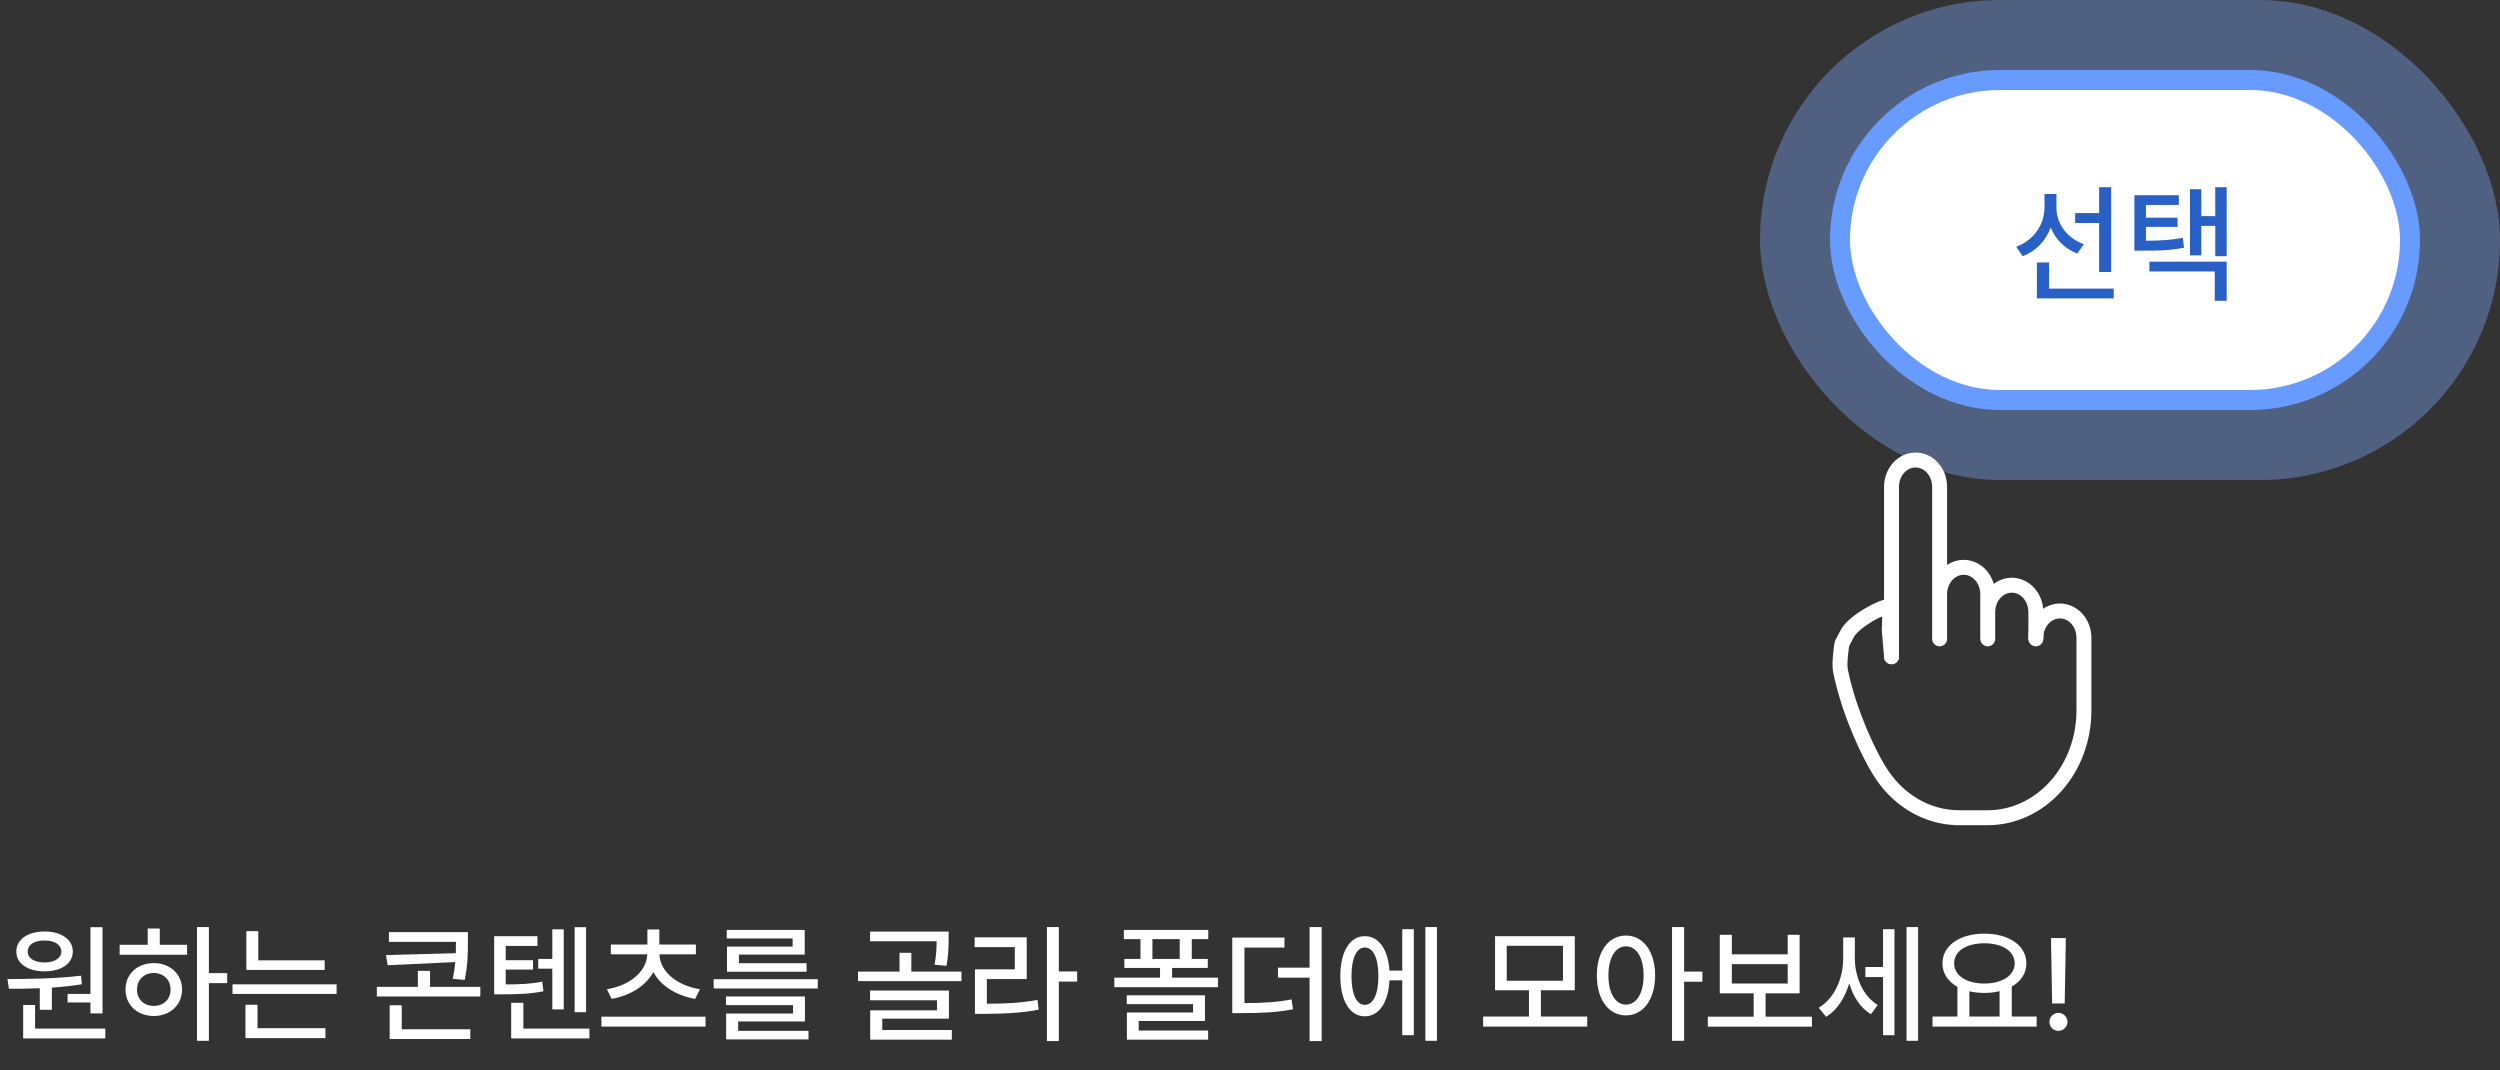 <svg width="250" height="107" viewBox="0 0 250 107" fill="none" xmlns="http://www.w3.org/2000/svg">
<rect x="0" y="0" width="250" height="107" fill="#333333" stroke="none"/>
<path d="M10.252 92.717V101.337H9.045V100.245H6.76V99.394H9.045V92.717H10.252ZM10.531 102.86V103.838H2.317V100.499H3.51V102.86H10.531ZM0.743 97.909C2.85 97.897 5.681 97.871 8.106 97.566L8.182 98.43C7.211 98.588 6.189 98.696 5.186 98.76V100.981H3.98V98.823C2.875 98.874 1.815 98.88 0.895 98.874L0.743 97.909ZM4.462 93.148C6.125 93.148 7.281 93.948 7.281 95.154C7.281 96.36 6.125 97.135 4.462 97.135C2.774 97.135 1.631 96.36 1.631 95.154C1.631 93.948 2.774 93.148 4.462 93.148ZM4.462 94.05C3.447 94.037 2.761 94.469 2.774 95.154C2.761 95.827 3.447 96.246 4.462 96.246C5.44 96.246 6.125 95.827 6.138 95.154C6.125 94.469 5.44 94.037 4.462 94.05ZM20.89 92.704V97.312H22.718V98.315H20.89V104.079H19.697V92.704H20.89ZM18.706 94.481V95.472H11.965V94.481H14.771V92.856H15.977V94.481H18.706ZM15.38 96.31C17.005 96.31 18.199 97.401 18.211 98.95C18.199 100.512 17.005 101.591 15.38 101.604C13.743 101.591 12.549 100.512 12.549 98.95C12.549 97.401 13.743 96.31 15.38 96.31ZM15.38 97.3C14.415 97.3 13.692 97.973 13.705 98.95C13.692 99.94 14.415 100.601 15.38 100.588C16.345 100.601 17.056 99.94 17.056 98.95C17.056 97.973 16.345 97.3 15.38 97.3ZM32.468 96.03V96.995H24.635V93.11H25.829V96.03H32.468ZM33.662 98.43V99.394H23.252V98.43H33.662ZM32.544 102.822V103.812H24.546V100.474H25.752V102.822H32.544ZM46.789 93.212V94.215C46.789 95.294 46.789 96.436 46.471 97.985L45.278 97.884C45.405 97.268 45.487 96.722 45.532 96.208L38.765 96.525L38.6 95.51L45.583 95.319C45.595 94.932 45.595 94.57 45.595 94.215V94.189H38.892V93.212H46.789ZM48.033 98.684V99.648H37.686V98.684H41.787V97.084H43.005V98.684H48.033ZM47.03 102.924V103.901H38.968V100.524H40.174V102.924H47.03ZM58.608 92.717V101.223H57.465V92.717H58.608ZM56.373 92.933V100.943H55.231V96.868H53.822V95.891H55.231V92.933H56.373ZM58.938 102.86V103.838H51.118V100.283H52.336V102.86H58.938ZM53.746 93.618V94.596H50.572V96.018H53.301V96.957H50.572V98.442C52.07 98.436 53.066 98.398 54.228 98.163L54.342 99.128C53.035 99.382 51.956 99.433 50.153 99.433H49.416V93.618H53.746ZM70.554 101.667V102.657H60.144V101.667H70.554ZM69.589 94.456V95.434H65.946C65.997 97.141 67.666 98.55 69.996 98.925L69.513 99.89C67.628 99.553 66.066 98.588 65.336 97.198C64.594 98.588 63.032 99.553 61.16 99.89L60.69 98.925C62.994 98.55 64.664 97.141 64.727 95.434H61.084V94.456H64.74V92.945H65.933V94.456H69.589ZM81.777 97.922V98.849H71.367V97.922H81.777ZM80.495 99.648V102.149H73.817V103.089H80.85V103.939H72.611V101.35H79.301V100.512H72.598V99.648H80.495ZM80.469 92.996V95.459H73.893V96.322H80.66V97.173H72.7V94.659H79.263V93.847H72.674V92.996H80.469ZM94.866 93.161V93.872C94.853 94.583 94.853 95.472 94.65 96.576L93.457 96.475C93.634 95.497 93.66 94.773 93.66 94.126H87.007V93.161H94.866ZM96.148 97.16V98.112H85.801V97.16H89.953V95.281H91.133V97.16H96.148ZM94.891 99.052V101.87H88.226V103H95.183V103.965H87.02V101.032H93.698V100.029H87.007V99.052H94.891ZM105.885 92.704V97.147H107.713V98.163H105.885V104.104H104.692V92.704H105.885ZM102.673 93.732V97.909H98.687V100.372C100.642 100.366 102.089 100.296 103.752 99.991L103.867 100.969C102.089 101.299 100.553 101.375 98.42 101.388H97.494V96.932H101.48V94.71H97.468V93.732H102.673ZM120.828 92.996V93.91H119.177V95.891H120.777V96.792H117.209V97.769H121.805V98.722H111.433V97.769H116.003V96.792H112.436V95.891H114.048V93.91H112.385V92.996H120.828ZM120.498 99.534V102.099H113.871V103.051H120.815V103.965H112.69V101.248H119.304V100.41H112.677V99.534H120.498ZM115.242 95.891H117.971V93.91H115.242V95.891ZM128.445 93.758V94.761H124.446V100.309C126.35 100.302 127.664 100.232 129.156 99.94L129.295 100.931C127.658 101.235 126.274 101.312 124.128 101.312H123.227V93.758H128.445ZM132.165 92.704V104.104H130.958V97.769H127.797V96.767H130.958V92.704H132.165ZM143.692 92.704V104.079H142.537V92.704H143.692ZM141.381 92.92V103.521H140.226V98.036H138.944C138.842 100.258 137.89 101.642 136.481 101.629C134.996 101.642 134.031 100.08 134.031 97.617C134.031 95.154 134.996 93.606 136.481 93.618C137.865 93.606 138.804 94.919 138.944 97.059H140.226V92.92H141.381ZM136.481 94.748C135.656 94.748 135.148 95.802 135.148 97.617C135.148 99.433 135.656 100.486 136.481 100.486C137.319 100.486 137.839 99.433 137.839 97.617C137.839 95.802 137.319 94.748 136.481 94.748ZM158.723 101.654V102.657H148.313V101.654H152.896V99.026H149.506V93.618H157.479V99.026H154.089V101.654H158.723ZM150.674 94.583V98.074H156.298V94.583H150.674ZM162.595 93.555C164.296 93.555 165.502 95.103 165.515 97.541C165.502 99.991 164.296 101.54 162.595 101.54C160.894 101.54 159.675 99.991 159.688 97.541C159.675 95.103 160.894 93.555 162.595 93.555ZM162.595 94.634C161.554 94.634 160.843 95.751 160.843 97.541C160.843 99.344 161.554 100.461 162.595 100.461C163.649 100.461 164.36 99.344 164.36 97.541C164.36 95.751 163.649 94.634 162.595 94.634ZM168.41 92.704V97.16H170.238V98.176H168.41V104.079H167.204V92.704H168.41ZM181.194 101.667V102.67H170.784V101.667H175.367V99.331H171.977V93.478H173.183V95.434H178.769V93.478H179.962V99.331H176.56V101.667H181.194ZM173.183 98.353H178.769V96.411H173.183V98.353ZM185.485 95.814C185.485 97.63 186.247 99.572 187.77 100.499L187.097 101.426C186.031 100.785 185.307 99.648 184.926 98.328C184.501 99.775 183.72 101.007 182.616 101.68L181.867 100.778C183.479 99.814 184.317 97.808 184.317 95.865V93.745H185.485V95.814ZM191.807 92.704V104.079H190.652V92.704H191.807ZM189.446 92.92V103.521H188.303V97.706H186.539V96.703H188.303V92.92H189.446ZM203.665 101.654V102.657H193.254V101.654H195.743V98.684C194.81 98.169 194.245 97.351 194.245 96.335C194.245 94.545 195.997 93.364 198.434 93.364C200.884 93.364 202.636 94.545 202.636 96.335C202.636 97.338 202.09 98.144 201.176 98.658V101.654H203.665ZM198.434 94.329C196.644 94.329 195.413 95.103 195.413 96.335C195.413 97.554 196.644 98.353 198.434 98.353C200.211 98.353 201.468 97.554 201.468 96.335C201.468 95.103 200.211 94.329 198.434 94.329ZM196.936 101.654H199.958V99.115C199.494 99.236 198.98 99.293 198.434 99.293C197.901 99.293 197.393 99.236 196.936 99.128V101.654ZM206.584 93.809L206.47 100.347H205.213L205.099 93.809H206.584ZM205.848 103.089C205.353 103.089 204.934 102.683 204.947 102.188C204.934 101.692 205.353 101.286 205.848 101.286C206.331 101.286 206.75 101.692 206.75 102.188C206.75 102.683 206.331 103.089 205.848 103.089Z" fill="white"/>
<rect x="176" width="74" height="48" rx="24" fill="#6E8ECE" fill-opacity="0.5"/>
<rect x="184" y="8" width="57" height="32" rx="16" fill="white"/>
<rect x="184" y="8" width="57" height="32" rx="16" stroke="#689BFF" stroke-width="2"/>
<path d="M205.645 20.786C205.645 22.322 206.674 23.82 208.387 24.417L207.727 25.356C206.483 24.88 205.556 23.941 205.074 22.754C204.579 24.074 203.608 25.115 202.268 25.623L201.621 24.671C203.386 24.036 204.439 22.462 204.452 20.748V19.402H205.645V20.786ZM211.117 18.717V27.197H209.911V22.297H207.512V21.307H209.911V18.717H211.117ZM211.371 28.86V29.838H203.69V26.245H204.909V28.86H211.371ZM217.882 19.517V20.494H214.594V21.764H217.755V22.69H214.594V24.074C216.117 24.061 217.12 24.004 218.288 23.782L218.403 24.773C217.07 25.026 215.99 25.077 214.175 25.064H213.439V19.517H217.882ZM222.668 18.717V25.623H221.526V22.589H220.129V25.534H218.999V18.92H220.129V21.611H221.526V18.717H222.668ZM222.668 26.169V30.079H221.475V27.146H214.937V26.169H222.668Z" fill="#2960C6"/>
<path d="M189.152 65.674V48.683C189.152 47.971 189.406 47.289 189.857 46.786C190.308 46.283 190.92 46 191.558 46C192.196 46 192.807 46.283 193.259 46.786C193.71 47.289 193.963 47.971 193.963 48.683V63.886M193.963 62.991V59.414C193.963 58.703 194.216 58.02 194.668 57.517C195.119 57.014 195.73 56.731 196.368 56.731C197.006 56.731 197.618 57.014 198.069 57.517C198.52 58.02 198.774 58.703 198.774 59.414V63.886M198.774 61.203C198.774 60.491 199.027 59.809 199.478 59.306C199.929 58.803 200.541 58.52 201.179 58.52C201.817 58.52 202.429 58.803 202.88 59.306C203.331 59.809 203.584 60.491 203.584 61.203V63.886" stroke="white" stroke-width="1.493" stroke-linecap="round" stroke-linejoin="round"/>
<path d="M203.584 63.78C203.584 63.068 203.837 62.386 204.288 61.883C204.739 61.38 205.351 61.097 205.989 61.097C206.627 61.097 207.239 61.38 207.69 61.883C208.141 62.386 208.394 63.068 208.394 63.78V71.04C208.394 73.886 207.381 76.615 205.576 78.628C203.772 80.64 201.325 81.771 198.773 81.771H195.566H195.899C194.306 81.771 192.737 81.33 191.335 80.487C189.932 79.644 188.739 78.426 187.862 76.942L187.548 76.405C187.048 75.549 184.954 71.536 184.05 67.089C183.88 66.252 184.198 64.363 184.198 64.363C184.574 63.64 184.43 63.921 184.729 63.355C185.387 62.11 188.303 60.563 188.965 60.654C188.959 63.337 188.922 62.89 188.922 62.89L189.152 65.674" stroke="white" stroke-width="1.493" stroke-linecap="round" stroke-linejoin="round"/>
</svg>
